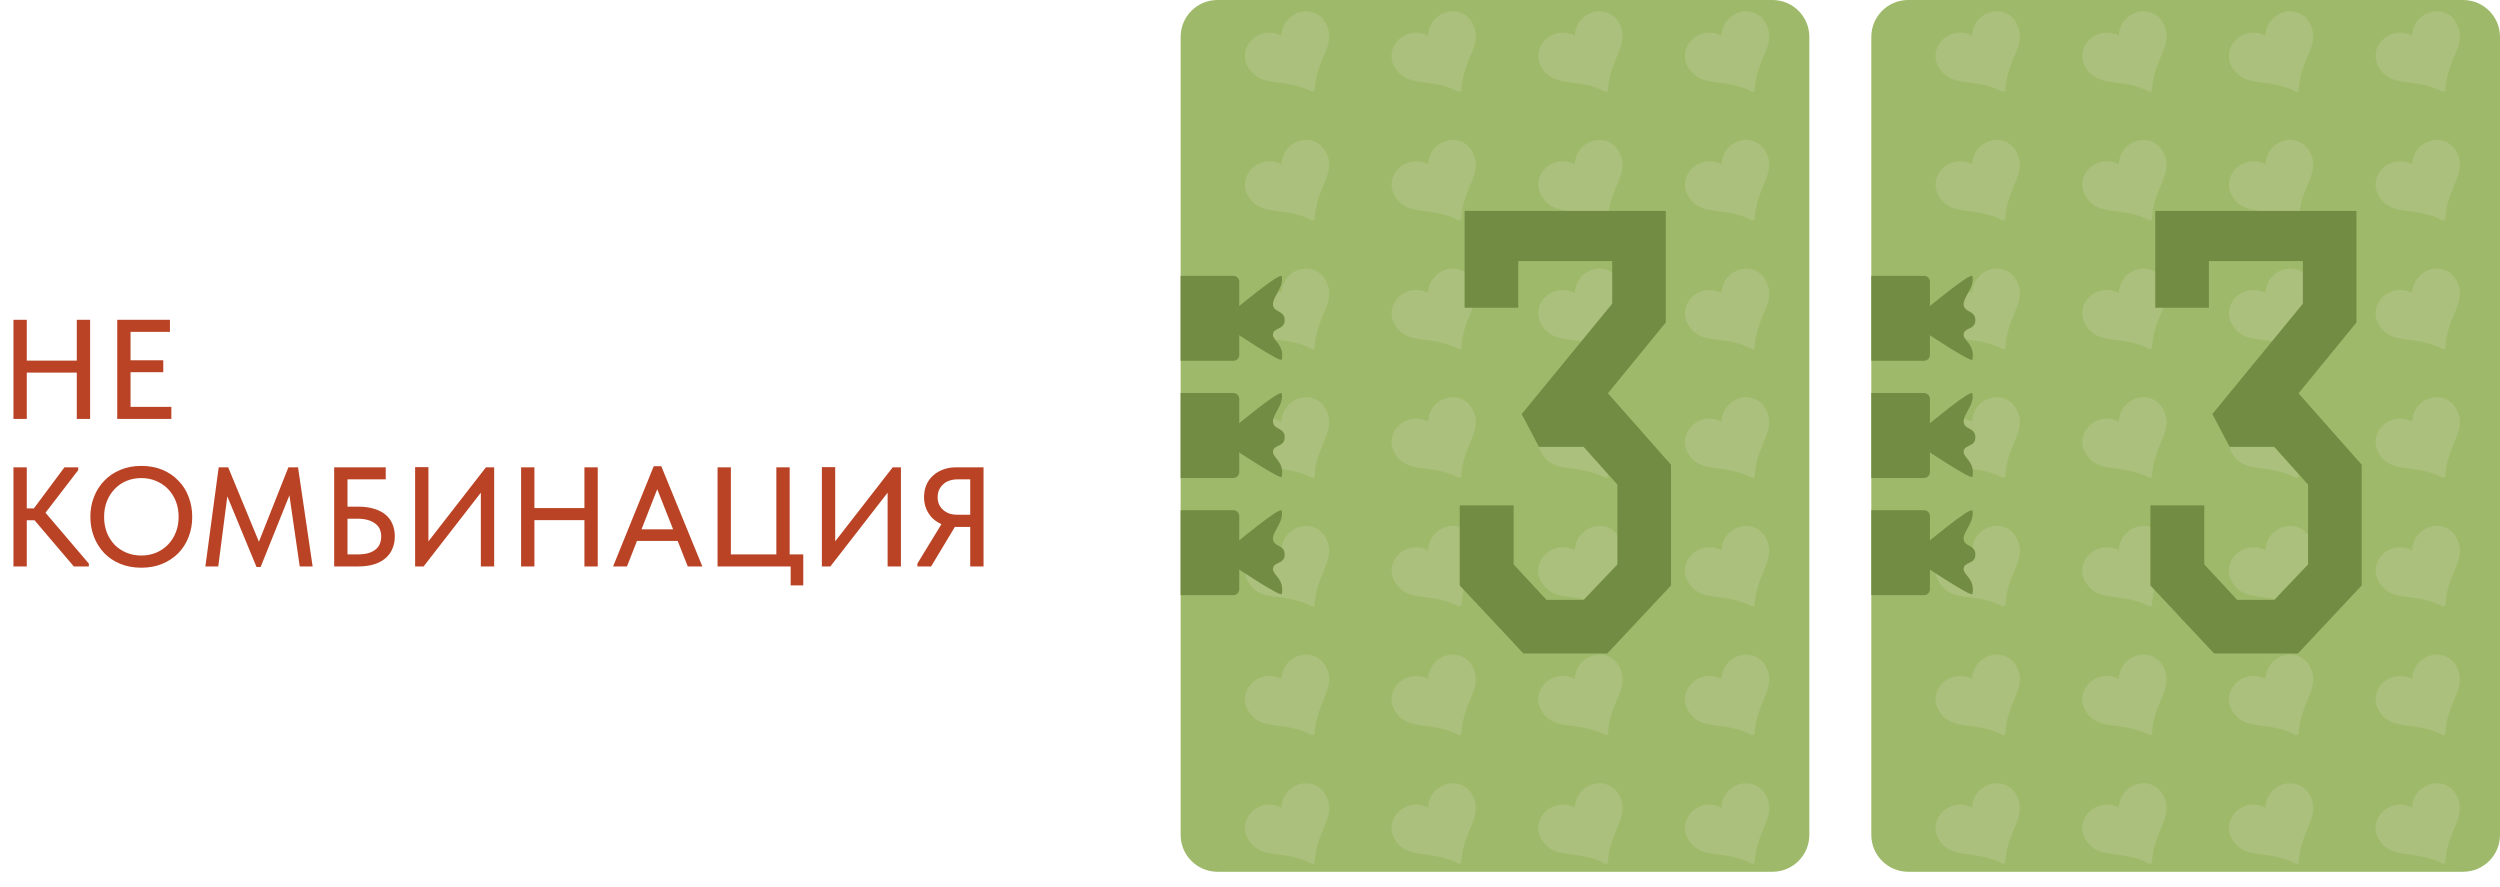 <svg width="564" height="200" viewBox="0 0 564 200" fill="none" xmlns="http://www.w3.org/2000/svg">
<path d="M274.675 0H399.86C404.457 0 408.184 3.725 408.184 8.319V188.353C408.184 192.947 404.457 196.672 399.86 196.672H274.675C270.078 196.672 266.351 192.947 266.351 188.353V8.319C266.351 3.725 270.078 0 274.675 0Z" fill="#9EB96A"/>
<path d="M298.988 5.039C301.845 9.985 296.938 13.018 296.592 20.307C296.578 20.616 296.231 20.816 295.956 20.674C289.467 17.329 284.386 20.06 281.529 15.113C279.959 12.395 281.28 9.426 283.542 8.121C285.314 7.098 287.408 7.139 289.084 8.043C289.139 6.14 290.15 4.308 291.922 3.285C294.184 1.979 297.417 2.32 298.988 5.039Z" fill="#B0C383" fill-opacity="0.7"/>
<path d="M298.988 34.064C301.845 39.01 296.938 42.043 296.592 49.332C296.578 49.642 296.231 49.842 295.956 49.7C289.467 46.354 284.386 49.085 281.529 44.139C279.959 41.42 281.28 38.452 283.542 37.146C285.314 36.123 287.408 36.164 289.084 37.068C289.139 35.165 290.15 33.333 291.922 32.31C294.184 31.005 297.417 31.345 298.988 34.064Z" fill="#B0C383" fill-opacity="0.7"/>
<path d="M298.988 63.089C301.845 68.036 296.938 71.069 296.592 78.358C296.578 78.668 296.231 78.867 295.956 78.725C289.467 75.38 284.386 78.11 281.529 73.164C279.959 70.445 281.28 67.477 283.542 66.172C285.314 65.149 287.408 65.19 289.084 66.093C289.139 64.191 290.15 62.359 291.922 61.336C294.184 60.03 297.417 60.371 298.988 63.089Z" fill="#B0C383" fill-opacity="0.7"/>
<path d="M298.988 92.116C301.845 97.062 296.938 100.095 296.592 107.384C296.578 107.694 296.231 107.894 295.956 107.751C289.467 104.406 284.386 107.137 281.529 102.191C279.959 99.472 281.28 96.503 283.542 95.198C285.314 94.175 287.408 94.216 289.084 95.12C289.139 93.217 290.15 91.385 291.922 90.362C294.184 89.057 297.417 89.397 298.988 92.116Z" fill="#B0C383" fill-opacity="0.7"/>
<path d="M298.988 121.141C301.845 126.087 296.938 129.12 296.592 136.41C296.578 136.719 296.231 136.919 295.956 136.777C289.467 133.432 284.386 136.162 281.529 131.216C279.959 128.497 281.28 125.529 283.542 124.223C285.314 123.201 287.408 123.241 289.084 124.145C289.139 122.243 290.15 120.41 291.922 119.388C294.184 118.082 297.417 118.423 298.988 121.141Z" fill="#B0C383" fill-opacity="0.7"/>
<path d="M298.988 150.167C301.845 155.113 296.938 158.146 296.592 165.435C296.578 165.745 296.231 165.944 295.956 165.803C289.467 162.457 284.386 165.188 281.529 160.241C279.959 157.523 281.28 154.554 283.542 153.249C285.314 152.226 287.408 152.267 289.084 153.171C289.139 151.268 290.15 149.436 291.922 148.413C294.184 147.107 297.417 147.448 298.988 150.167Z" fill="#B0C383" fill-opacity="0.7"/>
<path d="M298.988 179.192C301.845 184.138 296.938 187.171 296.592 194.461C296.578 194.77 296.231 194.97 295.956 194.828C289.467 191.482 284.386 194.213 281.529 189.267C279.959 186.548 281.28 183.579 283.542 182.274C285.314 181.251 287.408 181.292 289.084 182.196C289.139 180.293 290.15 178.461 291.922 177.438C294.184 176.133 297.417 176.473 298.988 179.192Z" fill="#B0C383" fill-opacity="0.7"/>
<path d="M332.078 5.039C334.933 9.985 330.028 13.018 329.682 20.307C329.668 20.616 329.322 20.816 329.046 20.674C322.557 17.329 317.476 20.06 314.619 15.113C313.048 12.395 314.37 9.426 316.632 8.121C318.404 7.098 320.498 7.139 322.173 8.043C322.228 6.14 323.239 4.308 325.012 3.285C327.274 1.979 330.507 2.32 332.078 5.039Z" fill="#B0C383" fill-opacity="0.7"/>
<path d="M332.078 34.064C334.933 39.01 330.028 42.043 329.682 49.332C329.668 49.642 329.322 49.842 329.046 49.7C322.557 46.354 317.476 49.085 314.619 44.139C313.048 41.42 314.37 38.452 316.632 37.146C318.404 36.123 320.498 36.164 322.173 37.068C322.228 35.165 323.239 33.333 325.012 32.31C327.274 31.005 330.507 31.345 332.078 34.064Z" fill="#B0C383" fill-opacity="0.7"/>
<path d="M332.078 63.089C334.933 68.036 330.028 71.069 329.682 78.358C329.668 78.668 329.322 78.867 329.046 78.725C322.557 75.38 317.476 78.11 314.619 73.164C313.048 70.445 314.37 67.477 316.632 66.172C318.404 65.149 320.498 65.19 322.173 66.093C322.228 64.191 323.239 62.359 325.012 61.336C327.274 60.03 330.507 60.371 332.078 63.089Z" fill="#B0C383" fill-opacity="0.7"/>
<path d="M332.078 92.116C334.933 97.062 330.028 100.095 329.682 107.384C329.668 107.694 329.322 107.894 329.046 107.751C322.557 104.406 317.476 107.137 314.619 102.191C313.048 99.472 314.37 96.503 316.632 95.198C318.404 94.175 320.498 94.216 322.173 95.12C322.228 93.217 323.239 91.385 325.012 90.362C327.274 89.057 330.507 89.397 332.078 92.116Z" fill="#B0C383" fill-opacity="0.7"/>
<path d="M332.078 121.141C334.933 126.087 330.028 129.12 329.682 136.41C329.668 136.719 329.322 136.919 329.046 136.777C322.557 133.432 317.476 136.162 314.619 131.216C313.048 128.497 314.37 125.529 316.632 124.223C318.404 123.201 320.498 123.241 322.173 124.145C322.228 122.243 323.239 120.41 325.012 119.388C327.274 118.082 330.507 118.423 332.078 121.141Z" fill="#B0C383" fill-opacity="0.7"/>
<path d="M332.078 150.167C334.933 155.113 330.028 158.146 329.682 165.435C329.668 165.745 329.322 165.944 329.046 165.803C322.557 162.457 317.476 165.188 314.619 160.241C313.048 157.523 314.37 154.554 316.632 153.249C318.404 152.226 320.498 152.267 322.173 153.171C322.228 151.268 323.239 149.436 325.012 148.413C327.274 147.107 330.507 147.448 332.078 150.167Z" fill="#B0C383" fill-opacity="0.7"/>
<path d="M332.078 179.192C334.933 184.138 330.028 187.171 329.682 194.461C329.668 194.77 329.322 194.97 329.046 194.828C322.557 191.482 317.476 194.213 314.619 189.267C313.048 186.548 314.37 183.579 316.632 182.274C318.404 181.251 320.498 181.292 322.173 182.196C322.228 180.293 323.239 178.461 325.012 177.438C327.274 176.133 330.507 176.473 332.078 179.192Z" fill="#B0C383" fill-opacity="0.7"/>
<path d="M365.169 5.039C368.026 9.985 363.122 13.018 362.775 20.307C362.759 20.616 362.412 20.816 362.136 20.674C355.65 17.329 350.566 20.06 347.71 15.113C346.142 12.395 347.46 9.426 349.724 8.121C351.495 7.098 353.59 7.139 355.264 8.043C355.321 6.14 356.333 4.308 358.104 3.285C360.365 1.979 363.598 2.32 365.169 5.039Z" fill="#B0C383" fill-opacity="0.7"/>
<path d="M365.169 34.064C368.026 39.01 363.122 42.043 362.775 49.332C362.759 49.642 362.412 49.842 362.136 49.7C355.65 46.354 350.566 49.085 347.71 44.139C346.142 41.42 347.46 38.452 349.724 37.146C351.495 36.123 353.59 36.164 355.264 37.068C355.321 35.165 356.333 33.333 358.104 32.31C360.365 31.005 363.598 31.345 365.169 34.064Z" fill="#B0C383" fill-opacity="0.7"/>
<path d="M365.169 63.089C368.026 68.036 363.122 71.069 362.775 78.358C362.759 78.668 362.412 78.867 362.136 78.725C355.65 75.38 350.566 78.11 347.71 73.164C346.142 70.445 347.46 67.477 349.724 66.172C351.495 65.149 353.59 65.19 355.264 66.093C355.321 64.191 356.333 62.359 358.104 61.336C360.365 60.03 363.598 60.371 365.169 63.089Z" fill="#B0C383" fill-opacity="0.7"/>
<path d="M365.169 92.116C368.026 97.062 363.122 100.095 362.775 107.384C362.759 107.694 362.412 107.894 362.136 107.751C355.65 104.406 350.566 107.137 347.71 102.191C346.142 99.472 347.46 96.503 349.724 95.198C351.495 94.175 353.59 94.216 355.264 95.12C355.321 93.217 356.333 91.385 358.104 90.362C360.365 89.057 363.598 89.397 365.169 92.116Z" fill="#B0C383" fill-opacity="0.7"/>
<path d="M365.169 121.141C368.026 126.087 363.122 129.12 362.775 136.41C362.759 136.719 362.412 136.919 362.136 136.777C355.65 133.432 350.566 136.162 347.71 131.216C346.142 128.497 347.46 125.529 349.724 124.223C351.495 123.201 353.59 123.241 355.264 124.145C355.321 122.243 356.333 120.41 358.104 119.388C360.365 118.082 363.598 118.423 365.169 121.141Z" fill="#B0C383" fill-opacity="0.7"/>
<path d="M365.169 150.167C368.026 155.113 363.122 158.146 362.775 165.435C362.759 165.745 362.412 165.944 362.136 165.803C355.65 162.457 350.566 165.188 347.71 160.241C346.142 157.523 347.46 154.554 349.724 153.249C351.495 152.226 353.59 152.267 355.264 153.171C355.321 151.268 356.333 149.436 358.104 148.413C360.365 147.107 363.598 147.448 365.169 150.167Z" fill="#B0C383" fill-opacity="0.7"/>
<path d="M365.169 179.192C368.026 184.138 363.122 187.171 362.775 194.461C362.759 194.77 362.412 194.97 362.136 194.828C355.65 191.482 350.566 194.213 347.71 189.267C346.142 186.548 347.46 183.579 349.724 182.274C351.495 181.251 353.59 181.292 355.264 182.196C355.321 180.293 356.333 178.461 358.104 177.438C360.365 176.133 363.598 176.473 365.169 179.192Z" fill="#B0C383" fill-opacity="0.7"/>
<path d="M398.258 5.039C401.115 9.985 396.208 13.018 395.861 20.307C395.848 20.616 395.502 20.816 395.225 20.674C388.736 17.329 383.656 20.06 380.799 15.113C379.228 12.395 380.549 9.426 382.813 8.121C384.585 7.098 386.679 7.139 388.354 8.043C388.41 6.14 389.419 4.308 391.194 3.285C393.454 1.979 396.687 2.32 398.258 5.039Z" fill="#B0C383" fill-opacity="0.7"/>
<path d="M398.258 34.064C401.115 39.01 396.208 42.043 395.861 49.332C395.848 49.642 395.502 49.842 395.225 49.7C388.736 46.354 383.656 49.085 380.799 44.139C379.228 41.42 380.549 38.452 382.813 37.146C384.585 36.123 386.679 36.164 388.354 37.068C388.41 35.165 389.419 33.333 391.194 32.31C393.454 31.005 396.687 31.345 398.258 34.064Z" fill="#B0C383" fill-opacity="0.7"/>
<path d="M398.258 63.089C401.115 68.036 396.208 71.069 395.861 78.358C395.848 78.668 395.502 78.867 395.225 78.725C388.736 75.38 383.656 78.11 380.799 73.164C379.228 70.445 380.549 67.477 382.813 66.172C384.585 65.149 386.679 65.19 388.354 66.093C388.41 64.191 389.419 62.359 391.194 61.336C393.454 60.03 396.687 60.371 398.258 63.089Z" fill="#B0C383" fill-opacity="0.7"/>
<path d="M398.258 92.116C401.115 97.062 396.208 100.095 395.861 107.384C395.848 107.694 395.502 107.894 395.225 107.751C388.736 104.406 383.656 107.137 380.799 102.191C379.228 99.472 380.549 96.503 382.813 95.198C384.585 94.175 386.679 94.216 388.354 95.12C388.41 93.217 389.419 91.385 391.194 90.362C393.454 89.057 396.687 89.397 398.258 92.116Z" fill="#B0C383" fill-opacity="0.7"/>
<path d="M398.258 121.141C401.115 126.087 396.208 129.12 395.861 136.41C395.848 136.719 395.502 136.919 395.225 136.777C388.736 133.432 383.656 136.162 380.799 131.216C379.228 128.497 380.549 125.529 382.813 124.223C384.585 123.201 386.679 123.241 388.354 124.145C388.41 122.243 389.419 120.41 391.194 119.388C393.454 118.082 396.687 118.423 398.258 121.141Z" fill="#B0C383" fill-opacity="0.7"/>
<path d="M398.258 150.167C401.115 155.113 396.208 158.146 395.861 165.435C395.848 165.745 395.502 165.944 395.225 165.803C388.736 162.457 383.656 165.188 380.799 160.241C379.228 157.523 380.549 154.554 382.813 153.249C384.585 152.226 386.679 152.267 388.354 153.171C388.41 151.268 389.419 149.436 391.194 148.413C393.454 147.107 396.687 147.448 398.258 150.167Z" fill="#B0C383" fill-opacity="0.7"/>
<path d="M398.258 179.192C401.115 184.138 396.208 187.171 395.861 194.461C395.848 194.77 395.502 194.97 395.225 194.828C388.736 191.482 383.656 194.213 380.799 189.267C379.228 186.548 380.549 183.579 382.813 182.274C384.585 181.251 386.679 181.292 388.354 182.196C388.41 180.293 389.419 178.461 391.194 177.438C393.454 176.133 396.687 176.473 398.258 179.192Z" fill="#B0C383" fill-opacity="0.7"/>
<path d="M329.314 132.081V114.013H341.474V127.337L348.888 135.331H357.275L364.886 127.337V109.333L357.275 100.819H347.197L343.295 93.409L363.714 68.516V58.896H342.516V69.425H330.42V47.587H375.81V72.74L362.739 88.729L376.978 104.848V132.081L362.609 147.421H343.684L329.314 132.081Z" fill="#728C43"/>
<path d="M278.914 69.582C278.914 69.582 288.832 61.321 289.163 62.312C289.653 64.836 287.179 66.938 287.179 68.59C287.179 70.573 289.824 69.912 289.824 72.225C289.824 74.538 287.179 73.774 287.179 75.53C287.179 76.851 289.824 77.843 289.163 81.147C288.832 81.808 278.914 75.199 278.914 75.199V69.582Z" fill="#728C43"/>
<path d="M266.352 62.23H278.244C278.979 62.23 279.575 62.825 279.575 63.561V80.064C279.575 80.799 278.979 81.395 278.244 81.395H266.352V62.23Z" fill="#728C43"/>
<path d="M278.914 96.016C278.914 96.016 288.832 87.755 289.163 88.747C289.653 91.27 287.179 93.373 287.179 95.025C287.179 97.007 289.824 96.347 289.824 98.659C289.824 100.973 287.179 100.209 287.179 101.964C287.179 103.286 289.824 104.277 289.163 107.581C288.832 108.242 278.914 101.634 278.914 101.634V96.016Z" fill="#728C43"/>
<path d="M266.352 88.665H278.244C278.979 88.665 279.575 89.261 279.575 89.996V106.499C279.575 107.234 278.979 107.83 278.244 107.83H266.352V88.665Z" fill="#728C43"/>
<path d="M278.914 122.451C278.914 122.451 288.832 114.19 289.163 115.181C289.653 117.705 287.179 119.808 287.179 121.459C287.179 123.442 289.824 122.781 289.824 125.094C289.824 127.408 287.179 126.643 287.179 128.399C287.179 129.721 289.824 130.712 289.163 134.016C288.832 134.677 278.914 128.068 278.914 128.068V122.451Z" fill="#728C43"/>
<path d="M266.352 115.1H278.244C278.979 115.1 279.575 115.696 279.575 116.431V132.934C279.575 133.669 278.979 134.265 278.244 134.265H266.352V115.1Z" fill="#728C43"/>
<path d="M430.491 0H555.677C560.273 0 564 3.725 564 8.319V188.353C564 192.947 560.273 196.672 555.677 196.672H430.491C425.894 196.672 422.168 192.947 422.168 188.353V8.319C422.168 3.725 425.894 0 430.491 0Z" fill="#9EB96A"/>
<path d="M454.805 5.039C457.662 9.985 452.755 13.018 452.408 20.307C452.395 20.616 452.049 20.816 451.772 20.674C445.283 17.329 440.203 20.06 437.346 15.113C435.775 12.395 437.096 9.426 439.357 8.121C441.132 7.098 443.223 7.139 444.901 8.043C444.954 6.14 445.966 4.308 447.737 3.285C450.001 1.979 453.234 2.32 454.805 5.039Z" fill="#B0C383" fill-opacity="0.7"/>
<path d="M454.805 34.064C457.662 39.01 452.755 42.043 452.408 49.332C452.395 49.642 452.049 49.842 451.772 49.7C445.283 46.354 440.203 49.085 437.346 44.139C435.775 41.42 437.096 38.452 439.357 37.146C441.132 36.123 443.223 36.164 444.901 37.068C444.954 35.165 445.966 33.333 447.737 32.31C450.001 31.005 453.234 31.345 454.805 34.064Z" fill="#B0C383" fill-opacity="0.7"/>
<path d="M454.805 63.089C457.662 68.036 452.755 71.069 452.408 78.358C452.395 78.668 452.049 78.867 451.772 78.725C445.283 75.38 440.203 78.11 437.346 73.164C435.775 70.445 437.096 67.477 439.357 66.172C441.132 65.149 443.223 65.19 444.901 66.093C444.954 64.191 445.966 62.359 447.737 61.336C450.001 60.03 453.234 60.371 454.805 63.089Z" fill="#B0C383" fill-opacity="0.7"/>
<path d="M454.805 92.116C457.662 97.062 452.755 100.095 452.408 107.384C452.395 107.694 452.049 107.894 451.772 107.751C445.283 104.406 440.203 107.137 437.346 102.191C435.775 99.472 437.096 96.503 439.357 95.198C441.132 94.175 443.223 94.216 444.901 95.12C444.954 93.217 445.966 91.385 447.737 90.362C450.001 89.057 453.234 89.397 454.805 92.116Z" fill="#B0C383" fill-opacity="0.7"/>
<path d="M454.805 121.141C457.662 126.087 452.755 129.12 452.408 136.41C452.395 136.719 452.049 136.919 451.772 136.777C445.283 133.432 440.203 136.162 437.346 131.216C435.775 128.497 437.096 125.529 439.357 124.223C441.132 123.201 443.223 123.241 444.901 124.145C444.954 122.243 445.966 120.41 447.737 119.388C450.001 118.082 453.234 118.423 454.805 121.141Z" fill="#B0C383" fill-opacity="0.7"/>
<path d="M454.805 150.167C457.662 155.113 452.755 158.146 452.408 165.435C452.395 165.745 452.049 165.944 451.772 165.803C445.283 162.457 440.203 165.188 437.346 160.241C435.775 157.523 437.096 154.554 439.357 153.249C441.132 152.226 443.223 152.267 444.901 153.171C444.954 151.268 445.966 149.436 447.737 148.413C450.001 147.107 453.234 147.448 454.805 150.167Z" fill="#B0C383" fill-opacity="0.7"/>
<path d="M454.805 179.192C457.662 184.138 452.755 187.171 452.408 194.461C452.395 194.77 452.049 194.97 451.772 194.828C445.283 191.482 440.203 194.213 437.346 189.267C435.775 186.548 437.096 183.579 439.357 182.274C441.132 181.251 443.223 181.292 444.901 182.196C444.954 180.293 445.966 178.461 447.737 177.438C450.001 176.133 453.234 176.473 454.805 179.192Z" fill="#B0C383" fill-opacity="0.7"/>
<path d="M487.894 5.039C490.751 9.985 485.846 13.018 485.5 20.307C485.483 20.616 485.137 20.816 484.864 20.674C478.375 17.329 473.295 20.06 470.438 15.113C468.866 12.395 470.188 9.426 472.449 8.121C474.22 7.098 476.314 7.139 477.992 8.043C478.046 6.14 479.058 4.308 480.829 3.285C483.093 1.979 486.326 2.32 487.894 5.039Z" fill="#B0C383" fill-opacity="0.7"/>
<path d="M487.894 34.064C490.751 39.01 485.846 42.043 485.5 49.332C485.483 49.642 485.137 49.842 484.864 49.7C478.375 46.354 473.295 49.085 470.438 44.139C468.866 41.42 470.188 38.452 472.449 37.146C474.22 36.123 476.314 36.164 477.992 37.068C478.046 35.165 479.058 33.333 480.829 32.31C483.093 31.005 486.326 31.345 487.894 34.064Z" fill="#B0C383" fill-opacity="0.7"/>
<path d="M487.894 63.089C490.751 68.036 485.846 71.069 485.5 78.358C485.483 78.668 485.137 78.867 484.864 78.725C478.375 75.38 473.295 78.11 470.438 73.164C468.866 70.445 470.188 67.477 472.449 66.172C474.22 65.149 476.314 65.19 477.992 66.093C478.046 64.191 479.058 62.359 480.829 61.336C483.093 60.03 486.326 60.371 487.894 63.089Z" fill="#B0C383" fill-opacity="0.7"/>
<path d="M487.894 92.116C490.751 97.062 485.846 100.095 485.5 107.384C485.483 107.694 485.137 107.894 484.864 107.751C478.375 104.406 473.295 107.137 470.438 102.191C468.866 99.472 470.188 96.503 472.449 95.198C474.22 94.175 476.314 94.216 477.992 95.12C478.046 93.217 479.058 91.385 480.829 90.362C483.093 89.057 486.326 89.397 487.894 92.116Z" fill="#B0C383" fill-opacity="0.7"/>
<path d="M487.894 121.141C490.751 126.087 485.846 129.12 485.5 136.41C485.483 136.719 485.137 136.919 484.864 136.777C478.375 133.432 473.295 136.162 470.438 131.216C468.866 128.497 470.188 125.529 472.449 124.223C474.22 123.201 476.314 123.241 477.992 124.145C478.046 122.243 479.058 120.41 480.829 119.388C483.093 118.082 486.326 118.423 487.894 121.141Z" fill="#B0C383" fill-opacity="0.7"/>
<path d="M487.894 150.167C490.751 155.113 485.846 158.146 485.5 165.435C485.483 165.745 485.137 165.944 484.864 165.803C478.375 162.457 473.295 165.188 470.438 160.241C468.866 157.523 470.188 154.554 472.449 153.249C474.22 152.226 476.314 152.267 477.992 153.171C478.046 151.268 479.058 149.436 480.829 148.413C483.093 147.107 486.326 147.448 487.894 150.167Z" fill="#B0C383" fill-opacity="0.7"/>
<path d="M487.894 179.192C490.751 184.138 485.846 187.171 485.5 194.461C485.483 194.77 485.137 194.97 484.864 194.828C478.375 191.482 473.295 194.213 470.438 189.267C468.866 186.548 470.188 183.579 472.449 182.274C474.22 181.251 476.314 181.292 477.992 182.196C478.046 180.293 479.058 178.461 480.829 177.438C483.093 176.133 486.326 176.473 487.894 179.192Z" fill="#B0C383" fill-opacity="0.7"/>
<path d="M520.984 5.039C523.84 9.985 518.936 13.018 518.59 20.307C518.573 20.616 518.227 20.816 517.951 20.674C511.465 17.329 506.381 20.06 503.524 15.113C501.956 12.395 503.275 9.426 505.539 8.121C507.31 7.098 509.404 7.139 511.079 8.043C511.135 6.14 512.147 4.308 513.919 3.285C516.179 1.979 519.412 2.32 520.984 5.039Z" fill="#B0C383" fill-opacity="0.7"/>
<path d="M520.984 34.064C523.84 39.01 518.936 42.043 518.59 49.332C518.573 49.642 518.227 49.842 517.951 49.7C511.465 46.354 506.381 49.085 503.524 44.139C501.956 41.42 503.275 38.452 505.539 37.146C507.31 36.123 509.404 36.164 511.079 37.068C511.135 35.165 512.147 33.333 513.919 32.31C516.179 31.005 519.412 31.345 520.984 34.064Z" fill="#B0C383" fill-opacity="0.7"/>
<path d="M520.984 63.089C523.84 68.036 518.936 71.069 518.59 78.358C518.573 78.668 518.227 78.867 517.951 78.725C511.465 75.38 506.381 78.11 503.524 73.164C501.956 70.445 503.275 67.477 505.539 66.172C507.31 65.149 509.404 65.19 511.079 66.093C511.135 64.191 512.147 62.359 513.919 61.336C516.179 60.03 519.412 60.371 520.984 63.089Z" fill="#B0C383" fill-opacity="0.7"/>
<path d="M520.984 92.116C523.84 97.062 518.936 100.095 518.59 107.384C518.573 107.694 518.227 107.894 517.951 107.751C511.465 104.406 506.381 107.137 503.524 102.191C501.956 99.472 503.275 96.503 505.539 95.198C507.31 94.175 509.404 94.216 511.079 95.12C511.135 93.217 512.147 91.385 513.919 90.362C516.179 89.057 519.412 89.397 520.984 92.116Z" fill="#B0C383" fill-opacity="0.7"/>
<path d="M520.984 121.141C523.84 126.087 518.936 129.12 518.59 136.41C518.573 136.719 518.227 136.919 517.951 136.777C511.465 133.432 506.381 136.162 503.524 131.216C501.956 128.497 503.275 125.529 505.539 124.223C507.31 123.201 509.404 123.241 511.079 124.145C511.135 122.243 512.147 120.41 513.919 119.388C516.179 118.082 519.412 118.423 520.984 121.141Z" fill="#B0C383" fill-opacity="0.7"/>
<path d="M520.984 150.167C523.84 155.113 518.936 158.146 518.59 165.435C518.573 165.745 518.227 165.944 517.951 165.803C511.465 162.457 506.381 165.188 503.524 160.241C501.956 157.523 503.275 154.554 505.539 153.249C507.31 152.226 509.404 152.267 511.079 153.171C511.135 151.268 512.147 149.436 513.919 148.413C516.179 147.107 519.412 147.448 520.984 150.167Z" fill="#B0C383" fill-opacity="0.7"/>
<path d="M520.984 179.192C523.84 184.138 518.936 187.171 518.59 194.461C518.573 194.77 518.227 194.97 517.951 194.828C511.465 191.482 506.381 194.213 503.524 189.267C501.956 186.548 503.275 183.579 505.539 182.274C507.31 181.251 509.404 181.292 511.079 182.196C511.135 180.293 512.147 178.461 513.919 177.438C516.179 176.133 519.412 176.473 520.984 179.192Z" fill="#B0C383" fill-opacity="0.7"/>
<path d="M554.075 5.039C556.932 9.985 552.024 13.018 551.678 20.307C551.664 20.616 551.318 20.816 551.042 20.674C544.553 17.329 539.472 20.06 536.616 15.113C535.044 12.395 536.366 9.426 538.63 8.121C540.401 7.098 542.495 7.139 544.17 8.043C544.227 6.14 545.235 4.308 547.01 3.285C549.271 1.979 552.503 2.32 554.075 5.039Z" fill="#B0C383" fill-opacity="0.7"/>
<path d="M554.075 34.064C556.932 39.01 552.024 42.043 551.678 49.332C551.664 49.642 551.318 49.842 551.042 49.7C544.553 46.354 539.472 49.085 536.616 44.139C535.044 41.42 536.366 38.452 538.63 37.146C540.401 36.123 542.495 36.164 544.17 37.068C544.227 35.165 545.235 33.333 547.01 32.31C549.271 31.005 552.503 31.345 554.075 34.064Z" fill="#B0C383" fill-opacity="0.7"/>
<path d="M554.075 63.089C556.932 68.036 552.024 71.069 551.678 78.358C551.664 78.668 551.318 78.867 551.042 78.725C544.553 75.38 539.472 78.11 536.616 73.164C535.044 70.445 536.366 67.477 538.63 66.172C540.401 65.149 542.495 65.19 544.17 66.093C544.227 64.191 545.235 62.359 547.01 61.336C549.271 60.03 552.503 60.371 554.075 63.089Z" fill="#B0C383" fill-opacity="0.7"/>
<path d="M554.075 92.116C556.932 97.062 552.024 100.095 551.678 107.384C551.664 107.694 551.318 107.894 551.042 107.751C544.553 104.406 539.472 107.137 536.616 102.191C535.044 99.472 536.366 96.503 538.63 95.198C540.401 94.175 542.495 94.216 544.17 95.12C544.227 93.217 545.235 91.385 547.01 90.362C549.271 89.057 552.503 89.397 554.075 92.116Z" fill="#B0C383" fill-opacity="0.7"/>
<path d="M554.075 121.141C556.932 126.087 552.024 129.12 551.678 136.41C551.664 136.719 551.318 136.919 551.042 136.777C544.553 133.432 539.472 136.162 536.616 131.216C535.044 128.497 536.366 125.529 538.63 124.223C540.401 123.201 542.495 123.241 544.17 124.145C544.227 122.243 545.235 120.41 547.01 119.388C549.271 118.082 552.503 118.423 554.075 121.141Z" fill="#B0C383" fill-opacity="0.7"/>
<path d="M554.075 150.167C556.932 155.113 552.024 158.146 551.678 165.435C551.664 165.745 551.318 165.944 551.042 165.803C544.553 162.457 539.472 165.188 536.616 160.241C535.044 157.523 536.366 154.554 538.63 153.249C540.401 152.226 542.495 152.267 544.17 153.171C544.227 151.268 545.235 149.436 547.01 148.413C549.271 147.107 552.503 147.448 554.075 150.167Z" fill="#B0C383" fill-opacity="0.7"/>
<path d="M554.075 179.192C556.932 184.138 552.024 187.171 551.678 194.461C551.664 194.77 551.318 194.97 551.042 194.828C544.553 191.482 539.472 194.213 536.616 189.267C535.044 186.548 536.366 183.579 538.63 182.274C540.401 181.251 542.495 181.292 544.17 182.196C544.227 180.293 545.235 178.461 547.01 177.438C549.271 176.133 552.503 176.473 554.075 179.192Z" fill="#B0C383" fill-opacity="0.7"/>
<path d="M485.129 132.081V114.013H497.288V127.337L504.702 135.331H513.089L520.7 127.337V109.333L513.089 100.819H503.011L499.109 93.409L519.528 68.516V58.896H498.33V69.425H486.234V47.587H531.624V72.74L518.553 88.729L532.793 104.848V132.081L518.423 147.421H499.499L485.129 132.081Z" fill="#728C43"/>
<path d="M434.729 69.582C434.729 69.582 444.647 61.321 444.976 62.312C445.469 64.836 442.995 66.938 442.995 68.59C442.995 70.573 445.639 69.912 445.639 72.225C445.639 74.538 442.995 73.774 442.995 75.53C442.995 76.851 445.639 77.843 444.976 81.147C444.647 81.808 434.729 75.199 434.729 75.199V69.582Z" fill="#728C43"/>
<path d="M422.168 62.23H434.061C434.796 62.23 435.392 62.825 435.392 63.561V80.064C435.392 80.799 434.796 81.395 434.061 81.395H422.168V62.23Z" fill="#728C43"/>
<path d="M434.729 96.016C434.729 96.016 444.647 87.755 444.976 88.747C445.469 91.27 442.995 93.373 442.995 95.025C442.995 97.007 445.639 96.347 445.639 98.659C445.639 100.973 442.995 100.209 442.995 101.964C442.995 103.286 445.639 104.277 444.976 107.581C444.647 108.242 434.729 101.634 434.729 101.634V96.016Z" fill="#728C43"/>
<path d="M422.168 88.665H434.061C434.796 88.665 435.392 89.261 435.392 89.996V106.499C435.392 107.234 434.796 107.83 434.061 107.83H422.168V88.665Z" fill="#728C43"/>
<path d="M434.729 122.451C434.729 122.451 444.647 114.19 444.976 115.181C445.469 117.705 442.995 119.808 442.995 121.459C442.995 123.442 445.639 122.781 445.639 125.094C445.639 127.408 442.995 126.643 442.995 128.399C442.995 129.721 445.639 130.712 444.976 134.016C444.647 134.677 434.729 128.068 434.729 128.068V122.451Z" fill="#728C43"/>
<path d="M422.168 115.1H434.061C434.796 115.1 435.392 115.696 435.392 116.431V132.934C435.392 133.669 434.796 134.265 434.061 134.265H422.168V115.1Z" fill="#728C43"/>
<path d="M18.826 81.347V84.063H4.539V81.347H18.826ZM6.042 72.147V94.509H3.037V72.147H6.042ZM17.324 94.509V72.147H20.329V94.509H17.324ZM26.447 94.509V72.147H38.337V74.862H29.451V81.283H36.835V83.967H29.451V91.794H38.657V94.509H26.447ZM16.653 127.787L6.649 116.031L14.543 105.424H17.644V106.063L9.398 116.797V114.657L20.041 127.148V127.787H16.653ZM4.507 117.372V114.689H8.95V117.372H4.507ZM6.042 105.424V127.787H3.037V105.424H6.042ZM31.892 125.327C33.085 125.327 34.193 125.114 35.216 124.688C36.239 124.262 37.123 123.666 37.869 122.899C38.636 122.111 39.232 121.185 39.658 120.12C40.085 119.055 40.298 117.884 40.298 116.606C40.298 115.307 40.085 114.125 39.658 113.06C39.232 111.995 38.646 111.079 37.901 110.312C37.155 109.545 36.27 108.949 35.248 108.523C34.225 108.076 33.106 107.852 31.892 107.852C30.677 107.852 29.558 108.065 28.536 108.491C27.513 108.917 26.629 109.524 25.883 110.312C25.137 111.079 24.551 111.995 24.125 113.06C23.699 114.125 23.486 115.307 23.486 116.606C23.486 117.884 23.688 119.055 24.093 120.12C24.519 121.185 25.105 122.111 25.851 122.899C26.618 123.666 27.513 124.262 28.536 124.688C29.558 125.114 30.677 125.327 31.892 125.327ZM31.892 128.075C30.166 128.075 28.589 127.787 27.161 127.212C25.755 126.637 24.551 125.838 23.55 124.816C22.548 123.772 21.77 122.548 21.216 121.142C20.662 119.737 20.385 118.214 20.385 116.574C20.385 114.955 20.662 113.454 21.216 112.069C21.77 110.664 22.548 109.45 23.55 108.427C24.551 107.384 25.755 106.574 27.161 105.999C28.568 105.403 30.145 105.105 31.892 105.105C33.618 105.105 35.184 105.392 36.59 105.967C37.996 106.542 39.2 107.352 40.202 108.395C41.225 109.418 42.002 110.632 42.535 112.037C43.089 113.443 43.366 114.976 43.366 116.638C43.366 118.256 43.089 119.768 42.535 121.174C42.002 122.558 41.235 123.762 40.234 124.784C39.232 125.806 38.018 126.616 36.59 127.212C35.184 127.787 33.618 128.075 31.892 128.075ZM46.333 127.787L49.337 105.424H51.478L59.181 124.081L57.647 124.145L65.062 105.424H67.236L70.528 127.787H67.619L65.094 110.408H65.83L58.798 127.915H57.871L50.648 110.44H51.478L49.241 127.787H46.333ZM75.389 127.787V105.424H87.023V108.14H78.394V114.306H80.887C82.208 114.306 83.38 114.465 84.403 114.785C85.425 115.083 86.278 115.52 86.96 116.095C87.663 116.67 88.185 117.372 88.526 118.203C88.888 119.012 89.069 119.939 89.069 120.982C89.069 122.026 88.888 122.963 88.526 123.794C88.185 124.624 87.663 125.338 86.96 125.934C86.278 126.531 85.425 126.988 84.403 127.308C83.38 127.627 82.208 127.787 80.887 127.787H75.389ZM80.663 125.072C81.558 125.072 82.336 124.986 82.996 124.816C83.678 124.624 84.232 124.358 84.658 124.017C85.106 123.677 85.436 123.261 85.649 122.771C85.883 122.26 86.001 121.675 86.001 121.014C86.001 120.461 85.905 119.939 85.713 119.449C85.521 118.959 85.202 118.544 84.754 118.203C84.328 117.841 83.774 117.553 83.092 117.34C82.41 117.128 81.569 117.021 80.567 117.021H78.394V125.072H80.663ZM93.649 127.787V105.392H96.653V123.187L96.078 122.867L109.63 105.424H111.484V127.787H108.479V109.162L109.598 109.705L95.566 127.787H93.649ZM133.347 114.625V117.34H119.06V114.625H133.347ZM120.563 105.424V127.787H117.558V105.424H120.563ZM131.845 127.787V105.424H134.85V127.787H131.845ZM138.315 127.787L147.488 105.169H149.182L158.451 127.787H155.159L147.648 108.779H148.894L141.447 127.787H138.315ZM142.949 122.037V119.417H153.593V122.037H142.949ZM178.373 132.068V127.787H161.881V105.424H164.885V125.072H175.145V105.424H178.149V125.072H181.218V132.068H178.373ZM185.415 127.787V105.392H188.42V123.187L187.844 122.867L201.396 105.424H203.25V127.787H200.246V109.162L201.364 109.705L187.333 127.787H185.415ZM218.881 127.787V118.874H215.653C214.566 118.874 213.576 118.704 212.681 118.363C211.807 118.022 211.051 117.553 210.411 116.957C209.793 116.339 209.314 115.626 208.973 114.817C208.632 113.986 208.462 113.092 208.462 112.133C208.462 111.153 208.632 110.259 208.973 109.45C209.314 108.619 209.804 107.916 210.443 107.341C211.083 106.745 211.85 106.276 212.745 105.936C213.64 105.595 214.641 105.424 215.749 105.424H221.886V127.787H218.881ZM206.959 127.787V127.148L212.808 117.564L215.877 118.107L210.06 127.787H206.959ZM216.101 116.127H218.881V108.14H216.069C215.344 108.14 214.694 108.246 214.119 108.459C213.565 108.651 213.096 108.938 212.713 109.322C212.329 109.684 212.031 110.11 211.818 110.6C211.626 111.09 211.53 111.611 211.53 112.165C211.53 112.719 211.626 113.241 211.818 113.731C212.031 114.199 212.329 114.614 212.713 114.976C213.096 115.338 213.565 115.626 214.119 115.839C214.694 116.031 215.355 116.127 216.101 116.127Z" fill="#BA4325"/>
</svg>
